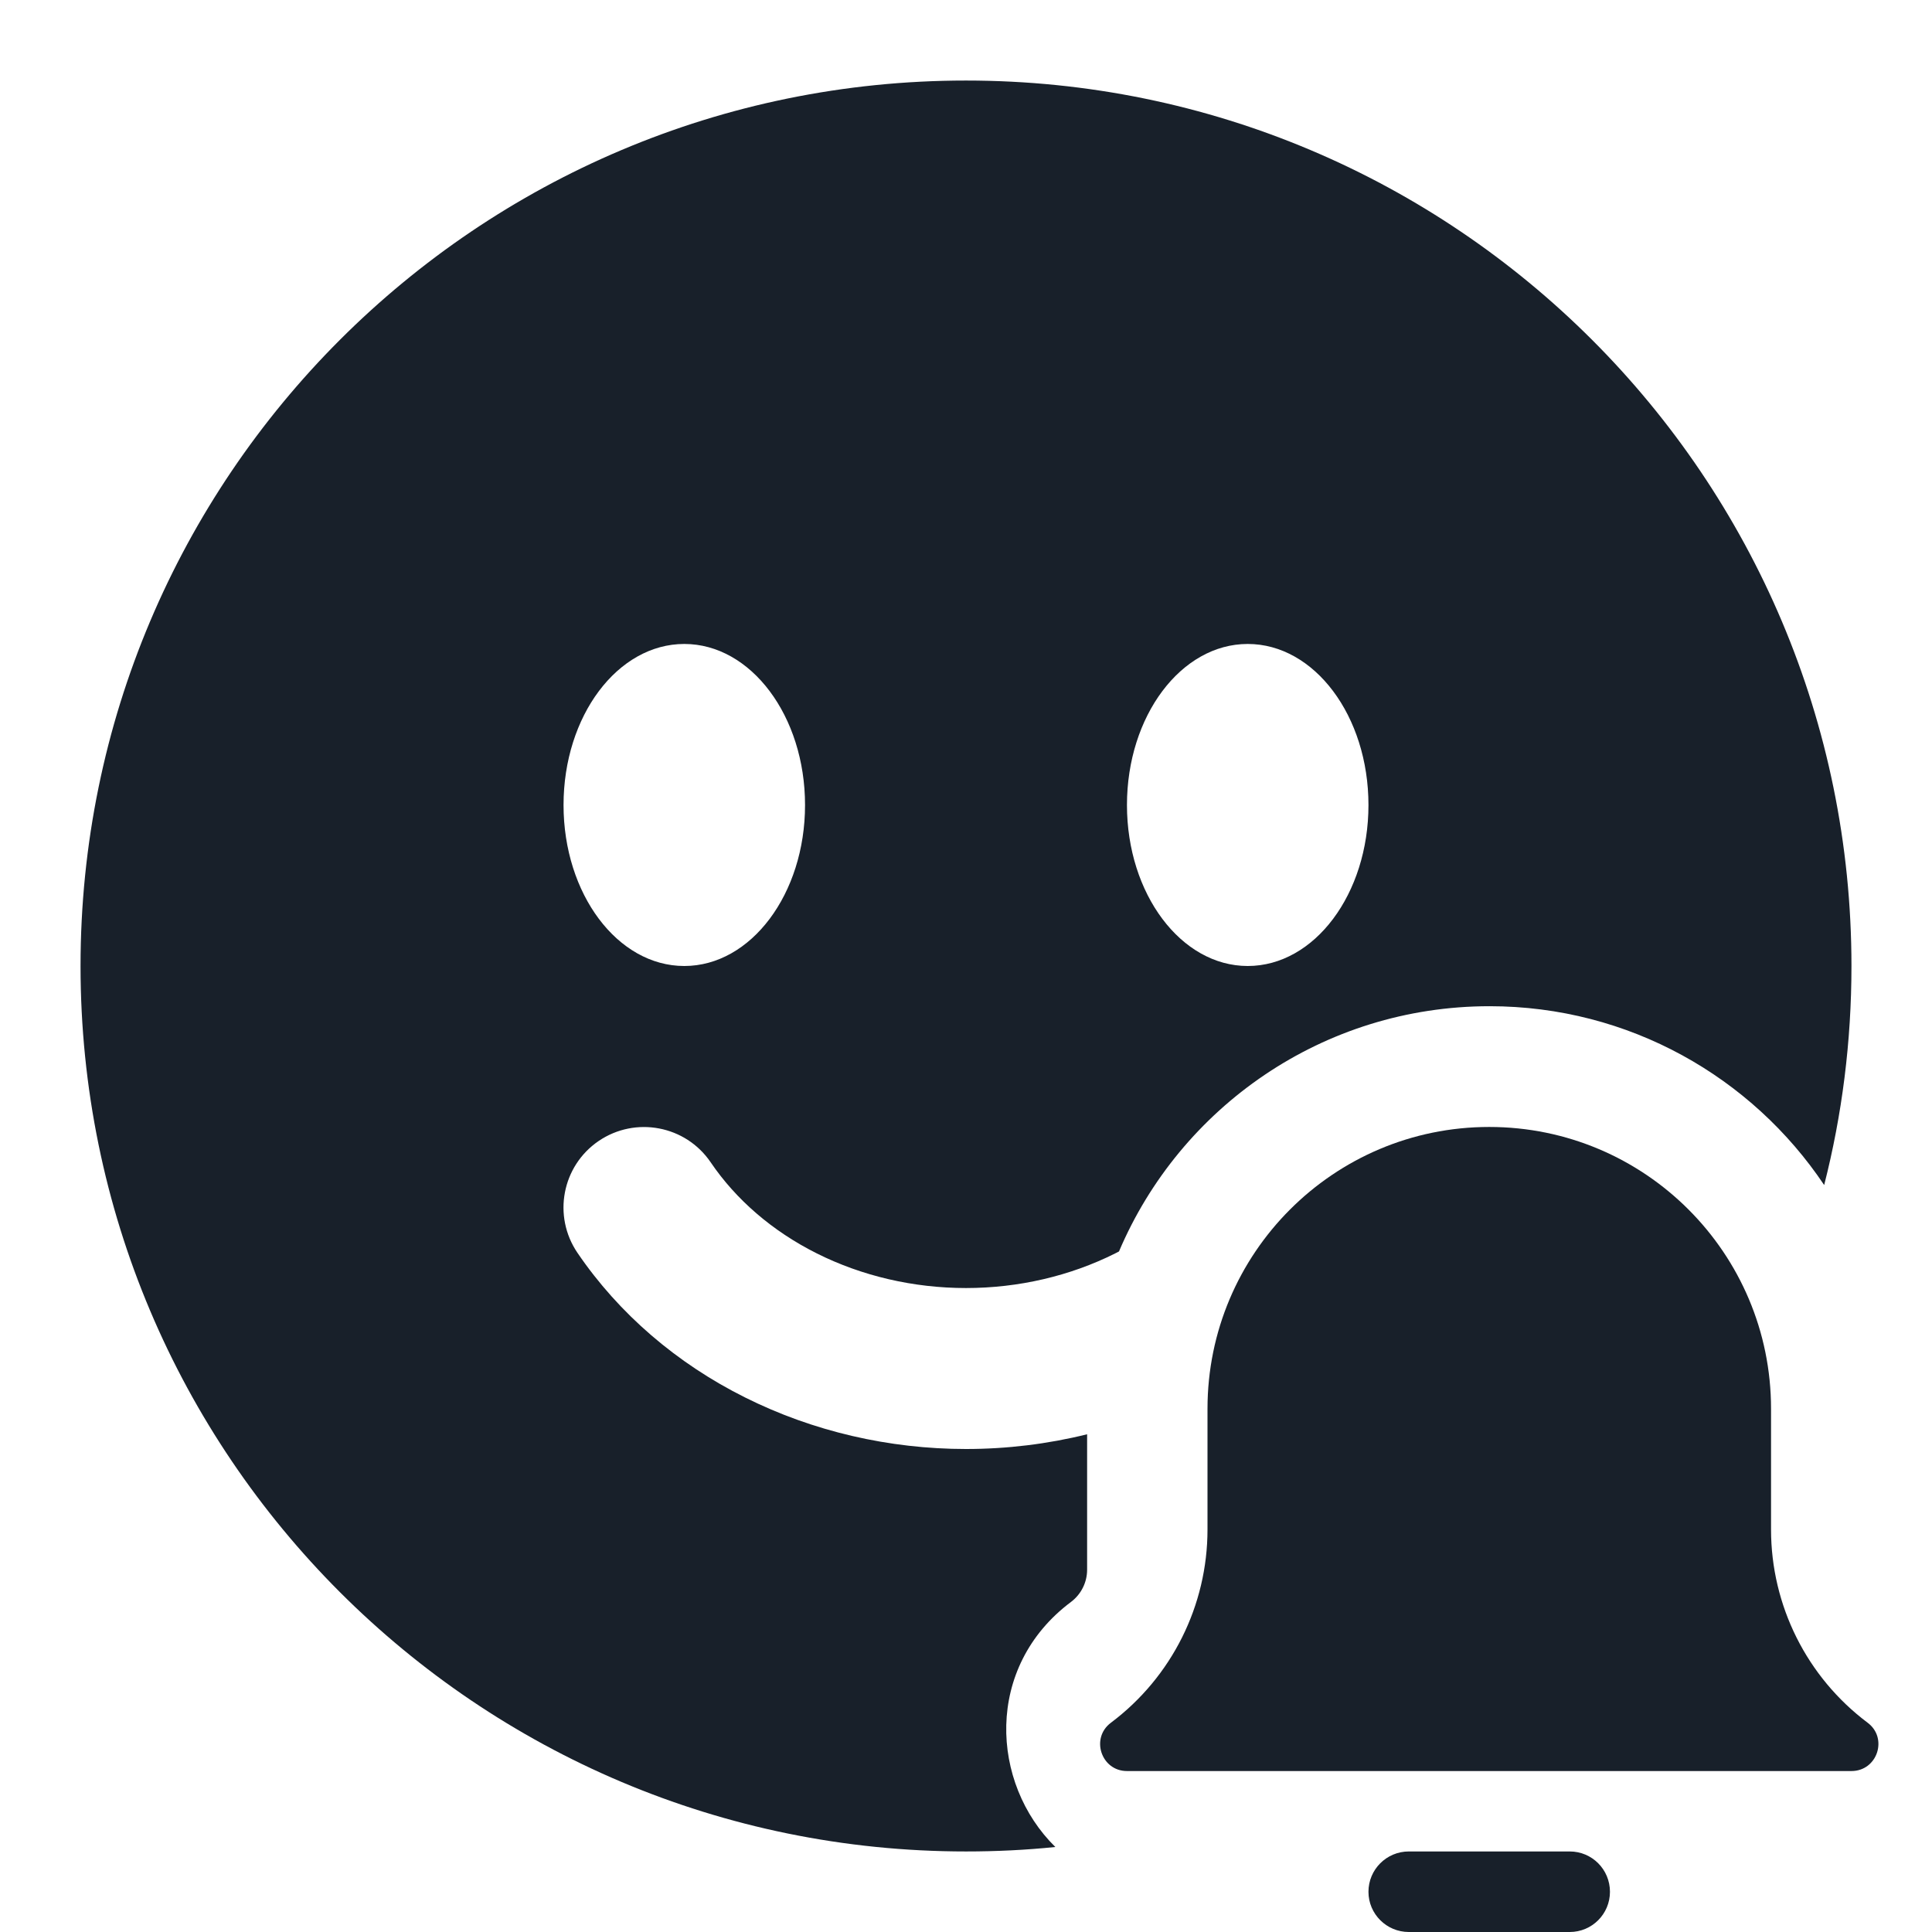 <svg width="16" height="16" viewBox="0 0 16 16" fill="none" xmlns="http://www.w3.org/2000/svg">
<g clip-path="url(#clip0_2414_8764)">
<path fill-rule="evenodd" clip-rule="evenodd" d="M15.107 9.814C15.255 9.234 15.333 8.626 15.333 8C15.333 3.95 12.05 0.667 8 0.667C3.95 0.667 0.667 3.95 0.667 8C0.667 12.05 3.95 15.333 8 15.333C8.25 15.333 8.497 15.321 8.74 15.296C8.203 14.769 8.15 13.806 8.869 13.267C8.953 13.204 9.003 13.105 9.003 13V11.878C8.676 11.959 8.339 12 8 12C7.363 12 6.732 11.854 6.17 11.573C5.607 11.292 5.127 10.882 4.782 10.375C4.575 10.07 4.654 9.656 4.958 9.449C5.263 9.242 5.678 9.321 5.885 9.625C6.093 9.932 6.394 10.195 6.766 10.381C7.138 10.567 7.564 10.667 8 10.667C8.436 10.667 8.862 10.567 9.234 10.381C9.245 10.375 9.256 10.37 9.267 10.364C9.774 9.17 10.957 8.333 12.336 8.333C13.491 8.333 14.509 8.921 15.107 9.814ZM5.667 8C6.219 8 6.667 7.403 6.667 6.667C6.667 5.93 6.219 5.333 5.667 5.333C5.114 5.333 4.667 5.93 4.667 6.667C4.667 7.403 5.114 8 5.667 8ZM11.333 6.667C11.333 7.403 10.886 8 10.333 8C9.781 8 9.333 7.403 9.333 6.667C9.333 5.93 9.781 5.333 10.333 5.333C10.886 5.333 11.333 5.93 11.333 6.667Z" fill="#18202A"/>
<path fill-rule="evenodd" clip-rule="evenodd" d="M14.667 11.667L14.667 11.676V12.667C14.667 13.296 14.963 13.889 15.467 14.267C15.638 14.395 15.547 14.667 15.333 14.667H9.333C9.12 14.667 9.029 14.395 9.2 14.267C9.704 13.889 10 13.296 10 12.667V11.667C10 11.667 10 11.667 10 11.667C10 11.667 10 11.667 10 11.667C10 10.378 11.045 9.333 12.333 9.333C13.622 9.333 14.667 10.378 14.667 11.667ZM11.667 15.333C11.483 15.333 11.333 15.482 11.333 15.667C11.333 15.851 11.483 16 11.667 16H13C13.184 16 13.333 15.851 13.333 15.667C13.333 15.482 13.184 15.333 13 15.333H11.667Z" fill="#18202A"/>
</g>
<defs>
<clipPath id="clip0_2414_8764">
<rect width="16" height="16" fill="white"/>
</clipPath>
</defs>
</svg>
